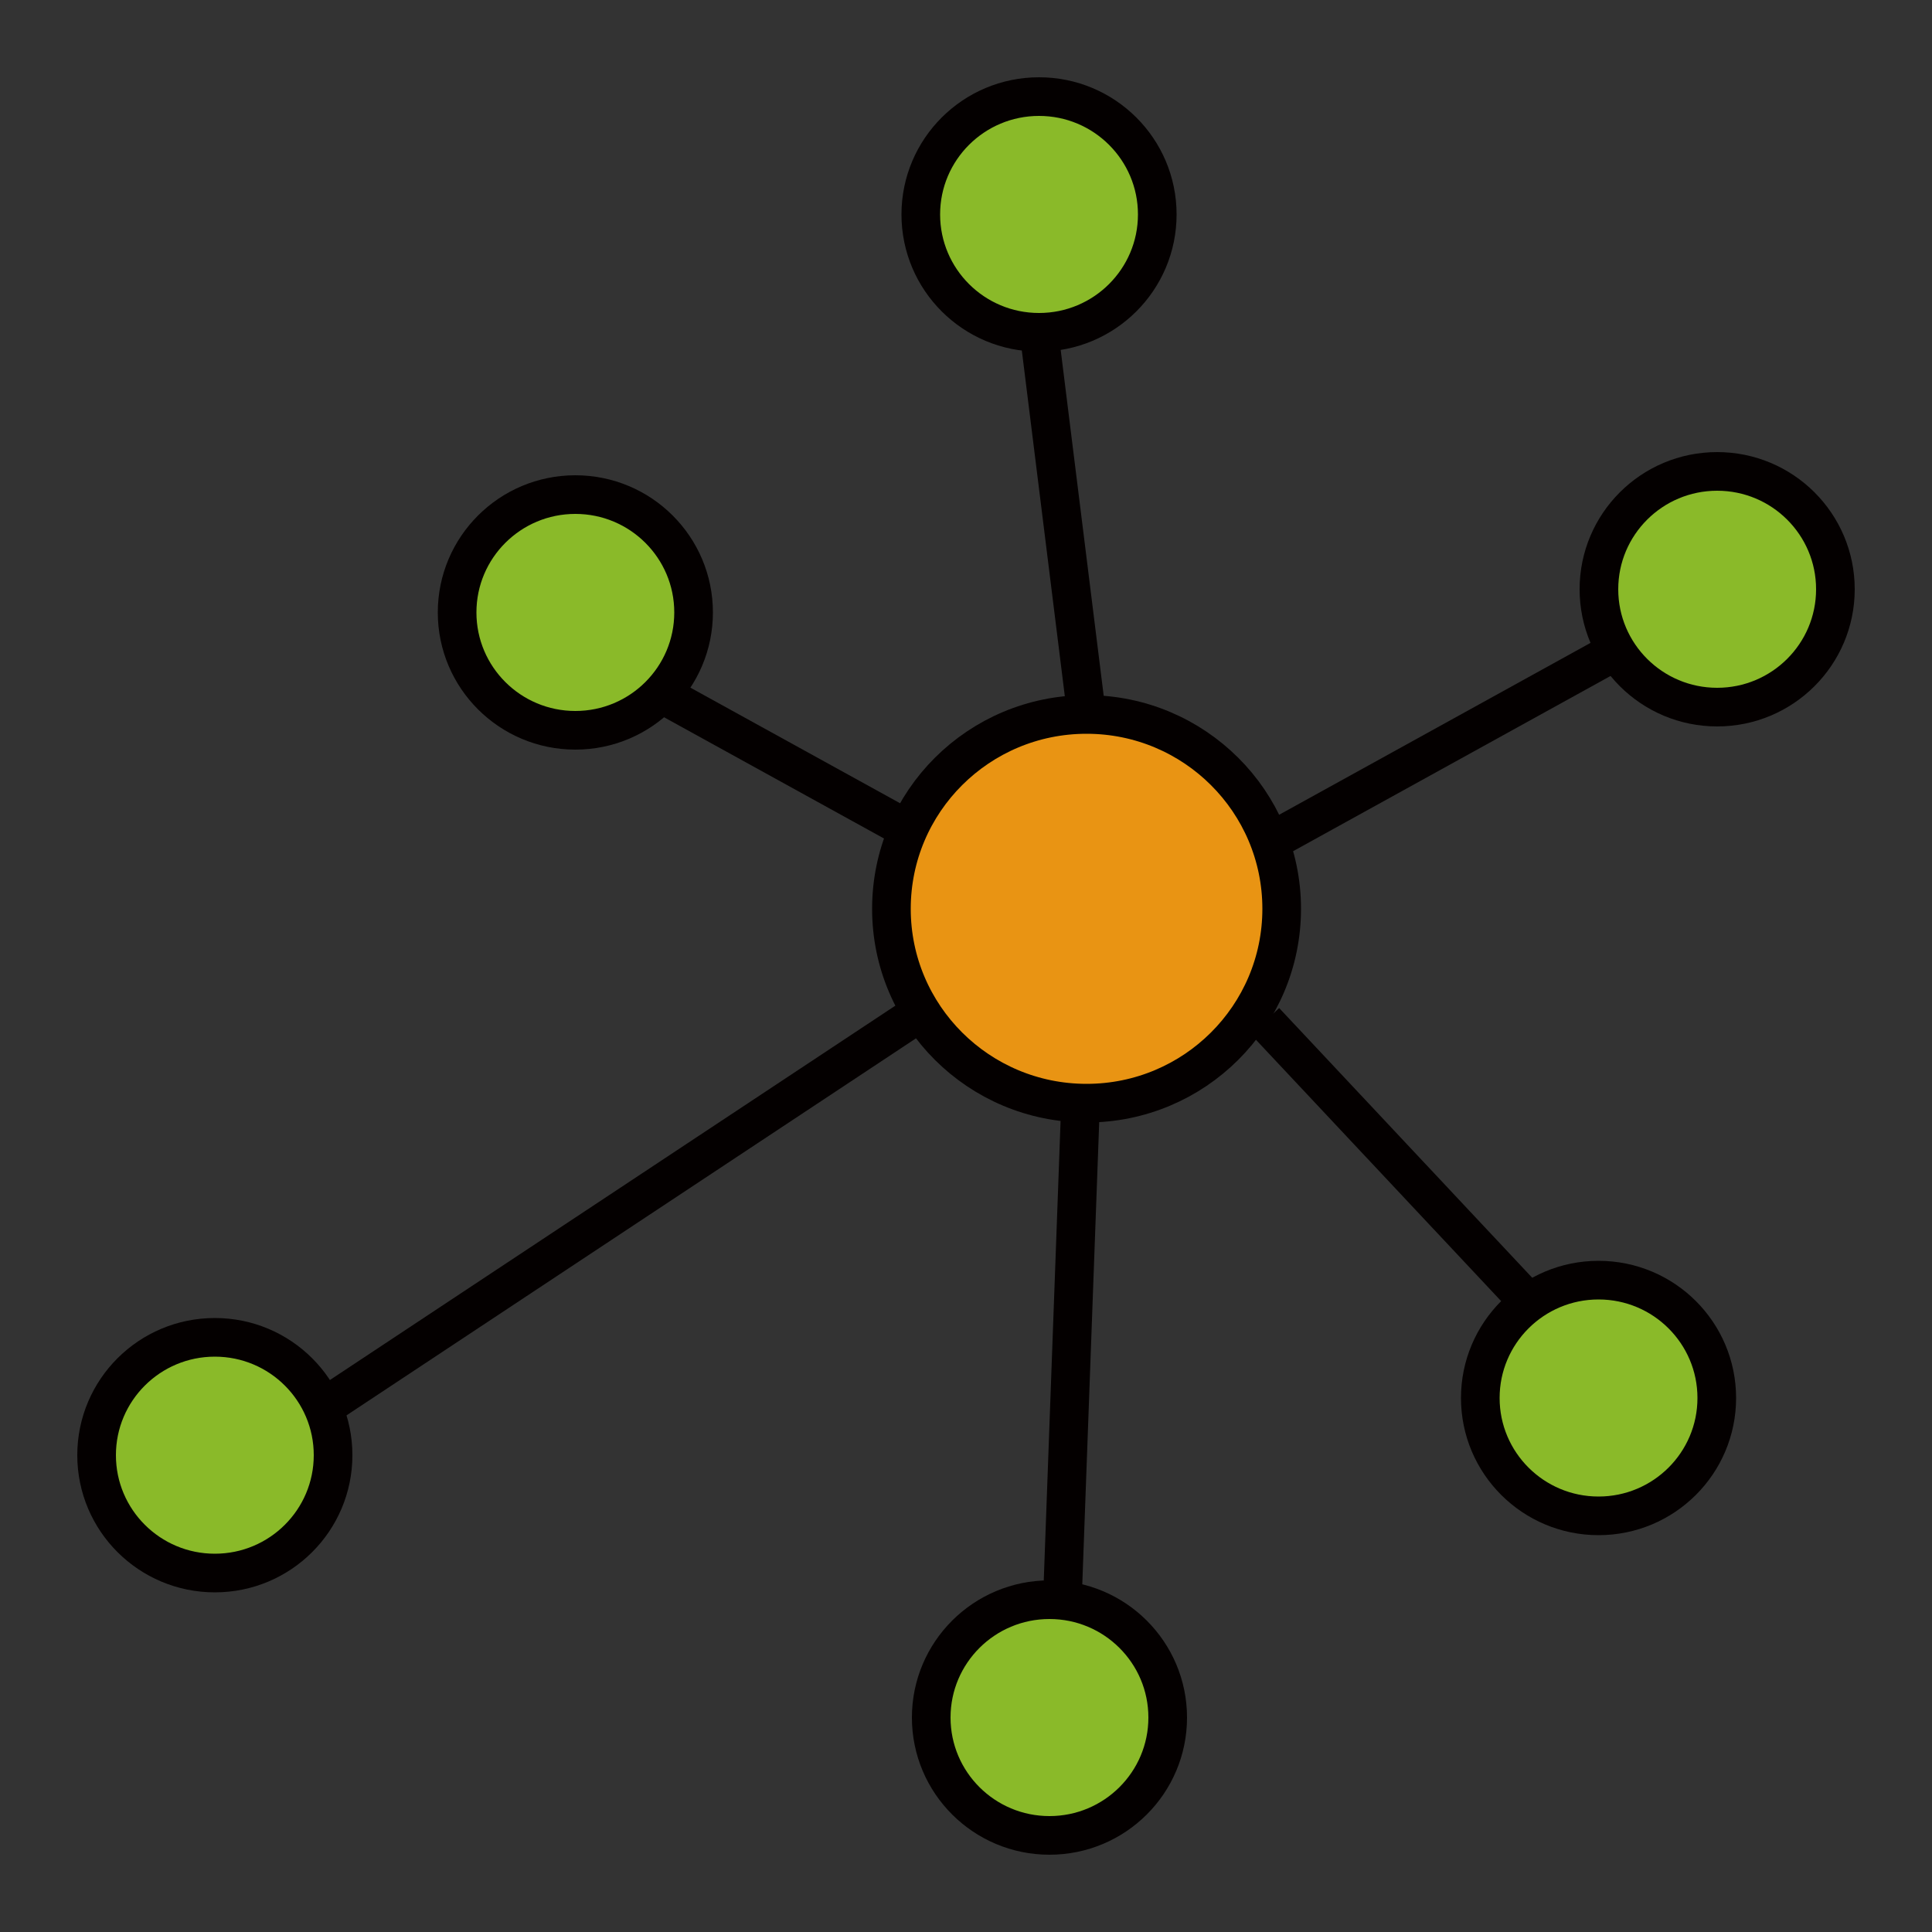 <?xml version="1.0" encoding="utf-8"?>
<!-- Generator: Adobe Illustrator 26.0.0, SVG Export Plug-In . SVG Version: 6.00 Build 0)  -->
<svg version="1.1" id="图层_1" xmlns="http://www.w3.org/2000/svg" xmlns:xlink="http://www.w3.org/1999/xlink" x="0px" y="0px"
	 viewBox="0 0 500 500" style="enable-background:new 0 0 500 500;" xml:space="preserve">
<rect x="0" y="0" width="500" height="500" fill="#333333" stroke="none"/>
<style type="text/css">
	.st0{fill:#E99413;stroke:#040000;stroke-width:10;stroke-miterlimit:10;}
	.st1{fill:#8ABA29;stroke:#040000;stroke-width:10;stroke-miterlimit:10;}
	.st2{fill:none;stroke:#040000;stroke-width:10;stroke-miterlimit:10;}
	.st3{fill:#FFFFFF;stroke:#040000;stroke-width:10;stroke-miterlimit:10;}
</style>
<ellipse class="st0" cx="281.2" cy="235.2" rx="50.5" ry="50.3"/>
<ellipse class="st1" cx="55.6" cy="376.6" rx="30.6" ry="30.5"/>
<ellipse class="st1" cx="148.9" cy="158.5" rx="30.6" ry="30.5"/>
<ellipse class="st1" cx="271.6" cy="444.5" rx="30.6" ry="30.5"/>
<ellipse class="st1" cx="444.4" cy="152.5" rx="30.6" ry="30.5"/>
<ellipse class="st1" cx="268.9" cy="55.5" rx="30.6" ry="30.5"/>
<line class="st2" x1="268.9" y1="86" x2="281.2" y2="184.9"/>
<line class="st2" x1="417.4" y1="168.9" x2="329.9" y2="217.2"/>
<path class="st3" d="M232.4,213.6"/>
<line class="st2" x1="86.2" y1="362.6" x2="238.3" y2="261.9"/>
<line class="st2" x1="275" y1="412.5" x2="279.6" y2="286.8"/>
<line class="st2" x1="171.1" y1="179.5" x2="232.6" y2="213.4"/>
<ellipse class="st1" cx="413.7" cy="361.8" rx="30.6" ry="30.5"/>
<line class="st2" x1="395.7" y1="337.1" x2="327.4" y2="264.3"/>
</svg>
